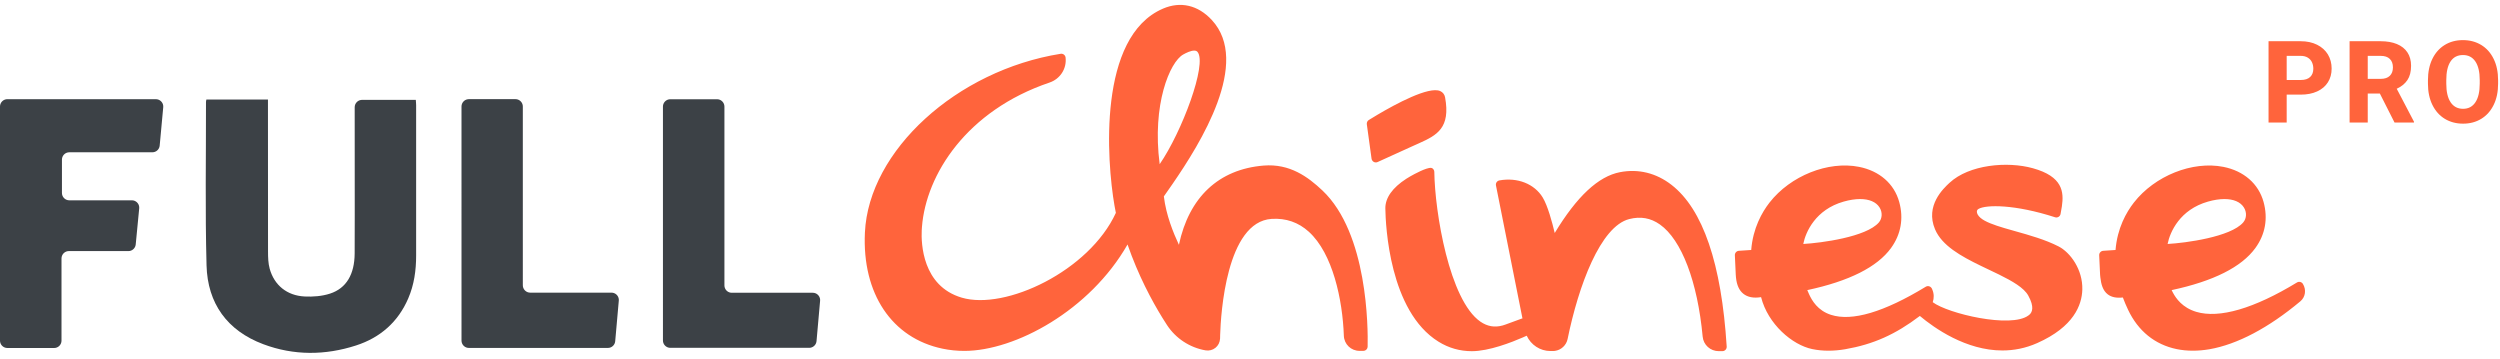 <svg xmlns="http://www.w3.org/2000/svg" width="153" height="22" viewBox="0 0 153 22">
    <g fill="none" fill-rule="evenodd">
        <g>
            <g>
                <g>
                    <path fill="#FF643C" fill-rule="nonzero" d="M140.8 2.523c.385 0 .72.072 1.008.216.287.143.507.342.66.594.152.253.228.542.228.865 0 .32-.076.599-.229.84-.152.24-.37.425-.656.556-.285.132-.622.197-1.011.197h-.855V7.5h-1.11V2.523h1.965zm0 2.373c.262 0 .456-.063.584-.187.128-.124.191-.292.191-.504 0-.143-.027-.274-.082-.393-.054-.118-.14-.214-.256-.285-.116-.072-.262-.108-.437-.108h-.855v1.477h.855zm6.936 2.553V7.5h-1.19l-.899-1.777h-.741V7.5h-1.111V2.523h1.904c.382 0 .713.058.993.173.279.115.493.285.642.51.15.224.224.498.224.821 0 .36-.075.652-.226.875-.15.224-.368.4-.652.53l1.056 2.017zm-2.83-2.622h.793c.243 0 .43-.062.557-.186.127-.124.191-.296.191-.515 0-.223-.063-.397-.19-.52-.126-.125-.312-.187-.558-.187h-.793v1.408zm7.978.29c0 .5-.09.934-.271 1.303-.182.37-.434.653-.757.851-.324.198-.695.297-1.115.297-.421 0-.794-.099-1.12-.297-.324-.198-.577-.482-.758-.851-.181-.37-.272-.803-.272-1.302v-.209c0-.499.09-.933.27-1.304.18-.37.432-.654.756-.853.323-.198.696-.297 1.117-.297.42 0 .792.1 1.118.297.326.199.58.483.76.853.182.37.272.805.272 1.304v.209zm-1.124-.215c0-.496-.089-.876-.267-1.14-.177-.263-.43-.394-.759-.394-.332 0-.586.13-.76.393-.174.262-.261.642-.261 1.141v.216c0 .496.088.878.266 1.143.178.265.432.398.762.398.326 0 .577-.133.754-.4.177-.266.265-.647.265-1.141v-.216z" transform="translate(-296 -29) translate(-9) translate(305 29)"/>
                    <path fill="#FF643C" d="M87.587 10.275l.06.017c.08.047.131.132.133.225.031 2.461.918 7.855 2.824 9.17.422.29.866.368 1.353.233l.163-.052 1.018-.373.037-.007-1.622-8.138c-.014-.07.001-.14.04-.199.04-.058.102-.098.17-.11 1.102-.2 2.142.209 2.65 1.043.307.505.578 1.507.736 2.175 1.36-2.246 2.67-3.466 3.993-3.722 1.128-.218 2.217.05 3.15.773 1.925 1.49 3.063 4.82 3.382 9.902.004.072-.022.143-.071.196-.033.035-.075.06-.12.073l-.071.01h-.223c-.515 0-.939-.383-.986-.89-.312-3.36-1.289-5.925-2.614-6.861-.566-.401-1.181-.51-1.877-.334-1.768.447-3.11 4.087-3.775 7.344-.079.384-.397.673-.779.725l-.116.008h-.155c-.636 0-1.196-.379-1.452-.938l-.235.105c-.686.3-2.073.843-3.122.843-.733 0-1.42-.196-2.042-.582-3.01-1.867-3.237-7.12-3.253-8.155-.008-.644.434-1.268 1.282-1.815l.248-.15c.22-.125.99-.548 1.274-.516zM71.172.529c1.082-.464 2.143-.217 2.99.694 2.405 2.592-.684 7.54-2.407 10.041l-.527.755c.136 1.147.575 2.219.921 2.964.618-2.914 2.436-4.625 5.185-4.85 1.606-.13 2.718.696 3.594 1.521 2.785 2.626 2.797 8.426 2.771 9.562-.002.122-.088.223-.202.25l-.06.007h-.234c-.521 0-.942-.406-.96-.927-.077-2.205-.68-5.035-2.142-6.362-.635-.577-1.401-.843-2.275-.788-2.778.172-3.113 5.831-3.152 7.084l-.006.244c-.013.23-.116.43-.285.564-.17.135-.39.191-.604.154-.966-.167-1.827-.733-2.362-1.554l-.275-.433c-.665-1.077-1.484-2.612-2.137-4.493-2.302 4.038-6.881 6.513-9.984 6.513-.455 0-.903-.045-1.333-.135-3.11-.647-4.932-3.372-4.756-7.11.235-5.01 5.609-9.918 11.979-10.938.071-.012.143.007.2.05.057.043.094.108.102.18.076.68-.329 1.31-.986 1.532-5.074 1.717-7.554 5.63-7.804 8.832l-.014.217c-.037.785.032 3.402 2.451 4.114 2.673.787 7.792-1.631 9.43-5.189l-.082-.432C67.725 9.815 67.18 2.242 71.172.53zm59.42 11.87c1.282-1.643 3.586-2.562 5.479-2.187 1.254.25 2.15 1.032 2.459 2.147.279 1.01.106 1.985-.501 2.82-.845 1.165-2.568 2.03-5.125 2.576l.076.15c.191.36.583.925 1.432 1.18 1.406.421 3.537-.2 6.164-1.798.124-.075.283-.037.36.085.224.359.155.81-.152 1.066-1.942 1.626-3.865 2.64-5.562 2.935-.35.06-.69.09-1.02.09-.346 0-.679-.033-.997-.099-1.326-.276-2.351-1.106-2.965-2.402-.12-.251-.226-.504-.32-.755-.395.043-.698-.02-.922-.19-.309-.235-.41-.63-.457-1.043l-.015-.155-.055-1.195c-.007-.145.105-.268.25-.275.24-.011.492-.028.75-.05.107-1.338.662-2.31 1.122-2.9zm-11.278-1.213c1.198-1.112 3.533-1.326 5.098-.89 1.823.506 1.907 1.439 1.774 2.34l-.08.458c-.013.074-.058.14-.123.178-.065.039-.143.047-.215.024-2.467-.797-4.226-.777-4.687-.508-.056.032-.09.086-.096.15-.01.12.07.263.22.393.28.244.83.44 1.47.63l.661.189c.862.242 1.838.516 2.645.929.731.373 1.49 1.427 1.457 2.644-.026.946-.526 2.282-2.76 3.273-.724.322-1.442.453-2.133.453-2.23 0-4.165-1.37-5.05-2.113-1.492 1.134-2.852 1.739-4.57 2.037-.35.06-.691.09-1.021.09-.345 0-.678-.033-.996-.099-1.22-.253-2.71-1.523-3.13-3.179-.455.074-.82.005-1.083-.205-.256-.204-.405-.53-.453-.992l-.014-.18-.054-1.184c-.007-.145.105-.268.25-.275.24-.011.492-.028.75-.05.106-1.338.661-2.31 1.12-2.9 1.283-1.643 3.585-2.562 5.48-2.187 1.254.25 2.15 1.032 2.458 2.147.28 1.009.106 1.984-.5 2.82-.845 1.165-2.568 2.03-5.126 2.576l.106.245c.18.396.53 1.005 1.342 1.268 1.29.416 3.243-.162 5.803-1.719.064-.04.144-.049.216-.025.054.017.1.05.133.096l.028.049.024.056c.108.25.11.524.026.77.93.699 4.778 1.611 5.856.812l.078-.064c.138-.134.308-.438-.089-1.154-.264-.477-.966-.88-1.785-1.285l-1.12-.537c-1.217-.59-2.379-1.237-2.8-2.234-.615-1.451.517-2.502.89-2.847zm16.822.996c-.3 0-.64.052-1.007.156-1.714.486-2.323 1.847-2.472 2.593 1.102-.062 3.858-.428 4.626-1.317.213-.246.23-.625.04-.922-.214-.336-.634-.51-1.187-.51zm-22.298 0c-.3 0-.64.052-1.007.156-1.714.487-2.322 1.847-2.471 2.593 1.101-.062 3.857-.428 4.626-1.317.212-.246.229-.625.04-.922-.214-.336-.634-.51-1.188-.51zM73.083 3.097c-.208 0-.49.137-.673.24-.812.455-1.916 3.048-1.438 6.711 1.356-1.966 2.92-6.134 2.318-6.869-.048-.059-.121-.082-.207-.082zm10.688 4.247l.523-.317c1.117-.661 3.151-1.76 3.844-1.455.161.071.267.206.3.38.345 1.877-.494 2.323-1.593 2.815l-.411.184-2.126.966c-.035.016-.072.023-.109.023-.044 0-.087-.01-.127-.032-.054-.03-.095-.078-.117-.135l-.016-.06-.29-2.11c-.013-.103.035-.205.122-.26z" transform="translate(-296 -29) translate(-9) translate(305 29)"/>
                    <path fill="#3C4146" d="M12.629 6.093h3.77v.408c0 2.963-.003 5.927.004 8.89.001.353.009.721.102 1.057.28 1.007 1.058 1.643 2.136 1.697.517.026 1.068-.017 1.556-.176 1.006-.327 1.5-1.187 1.508-2.456l.005-2.378-.003-6.571c0-.221.16-.406.37-.445l.08-.007h3.29c.006.108.02.218.02.328v9.2c0 .903-.122 1.785-.483 2.622-.624 1.45-1.717 2.402-3.196 2.88-1.89.61-3.805.624-5.674-.077-2.21-.829-3.411-2.494-3.474-4.822-.089-3.33-.03-6.662-.034-9.993l.003-.044.02-.113zm-3.087-.022c.235 0 .426.18.448.405v.086l-.217 2.349c-.019.203-.17.364-.363.4l-.085.009H4.241c-.221 0-.405.159-.443.369l-.007.08v2.04c0 .22.159.404.369.443l.08.007h3.832c.235 0 .426.18.447.406v.087l-.213 2.207c-.02.202-.17.362-.363.4l-.085.007H4.214c-.22 0-.404.16-.442.369l-.008.08v5.032c0 .22-.159.405-.369.443l-.08.007H.45c-.221 0-.405-.16-.443-.37L0 20.848V6.52c0-.221.16-.405.369-.443l.08-.007h9.093zm22.005-.003c.22 0 .405.16.443.37l.007.08V17.46c0 .22.159.404.369.442l.08.008h4.977c.235 0 .424.179.447.403v.086l-.22 2.484c-.017.203-.169.365-.362.402l-.085.008h-8.51c-.22 0-.404-.16-.442-.37l-.007-.08V6.518c0-.22.159-.404.369-.442l.08-.008h2.854zm12.338.006c.22 0 .404.159.442.369l.008.08v10.944c0 .222.159.405.369.443l.08.007h4.959c.235 0 .424.18.447.404v.086l-.219 2.47c-.018.203-.17.364-.363.402l-.085.008h-8.501c-.221 0-.405-.16-.443-.37l-.007-.08V6.524c0-.221.159-.405.369-.443l.08-.007h2.864z" transform="translate(-296 -29) translate(-9) translate(305 29)"/>
                </g>
            </g>
        </g>
    </g>
</svg>

